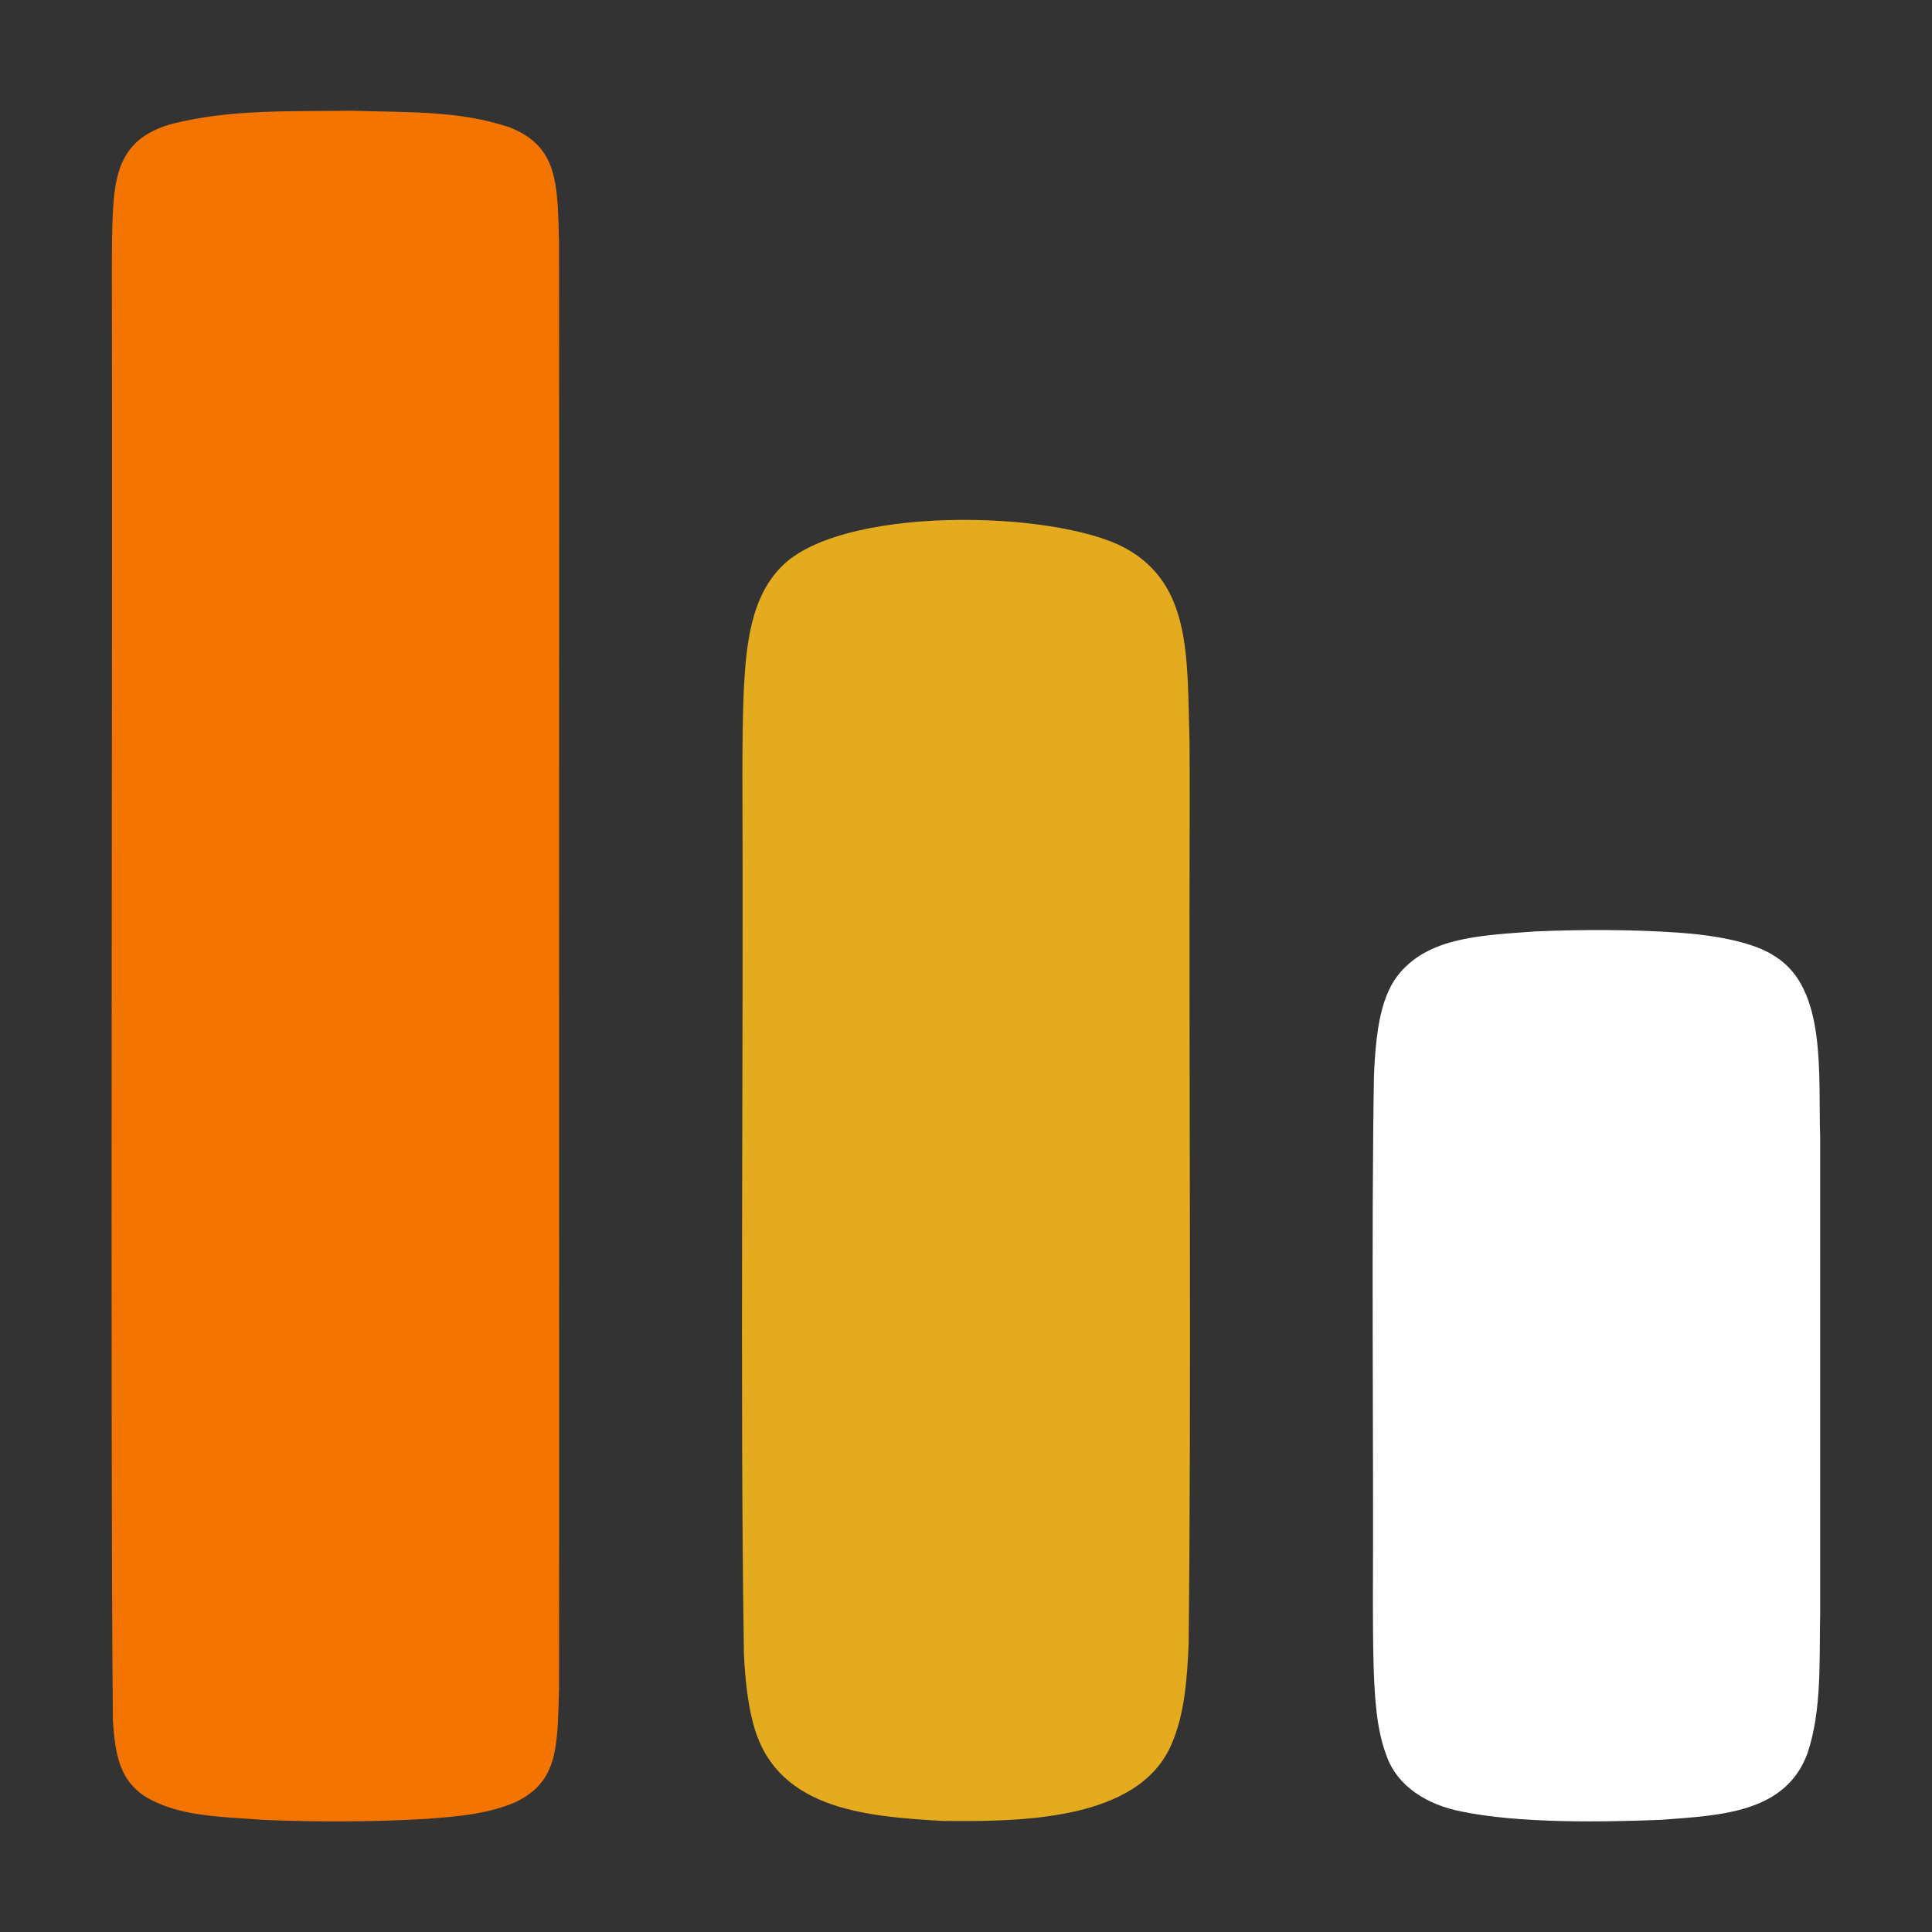 <?xml version="1.0" encoding="UTF-8"?>
<svg id="Layer_1" xmlns="http://www.w3.org/2000/svg" version="1.1" viewBox="0 0 800 800">
  <rect x="0" y="0" width="800" height="800" fill="#333333" stroke="none"/>
  <!-- Generator: Adobe Illustrator 29.6.0, SVG Export Plug-In . SVG Version: 2.1.1 Build 207)  -->
  <defs>
    <style>
      .st0 {
        fill: #fff;
      }

      .st1 {
        fill: #e5ab1e;
      }

      .st2 {
        fill: #f47401;
      }
    </style>
  </defs>
  <g id="SVGRepo_iconCarrier">
    <path class="st0" d="M735.12,396.11c-8.71-6.06-25.47-8.92-39.95-9.91-19.3-1.36-40.14-1.35-59.58-.51-23.27,1.72-46.28,2.39-58.28,20.29-3.32,5.24-5.38,11.79-6.65,19.75-.92,5.78-1.43,12.3-1.73,19.54-1.12,66.32-.13,150.69-.44,217.66,0,8.78.05,17.87.28,26.25.38,12.86,1.11,26.42,5.16,37.28,4.52,13.5,17.38,20.91,31.19,23.64,23.43,4.86,57.11,4.48,82.6,3.45,24.48-1.83,51.57-2.77,60.68-27.44,6.05-17.86,4.89-38.76,5.29-58.08.01-57.34.04-136.31,0-197.23-.87-25.91,2.82-61.18-18.47-74.65l-.1-.06Z"/>
    <path class="st1" d="M466.03,227.01c-29.31-16.03-120.27-17.97-143.61,8.88-11.32,12.34-13.37,30.57-14.36,48.46-.59,11.74-.63,25.29-.65,37.87.51,106.08-1.05,257.45.64,362.91.53,10.31,1.52,19.32,3.45,27.01,8.62,36.88,45.75,39.97,79.08,41.88,31.17.26,80.45.19,94.35-31.38,5.52-12.32,6.65-27.26,7.25-42.01,1.18-102.49.09-236.82.45-347.7,0-8.79,0-17.23-.07-25.76-1.09-34.35,1.15-64.81-26.42-80.11l-.1-.06Z"/>
    <path class="st2" d="M211.01,52.72c-20.85-6.92-39.92-6.09-65.29-6.87-27.37.32-50.27-.57-74.19,5.35-18.99,5.24-23.6,16.71-24.67,34.66-.56,8.72-.53,19.4-.54,29.03.39,140.33-.74,469.01.41,597.16.93,15.21,3.13,24.86,12.88,31.53,13.74,8.6,30.84,8.62,50.03,10.02,21.44.89,46.28.86,67.79-.51,12.87-.97,25-2.06,36.28-6.97,17.51-8.64,17.06-22.63,17.78-46.87.14-86.38,0-172.15.05-259.69-.06-122.48.1-225.45-.05-339.09-.63-24.71-.43-39.73-20.37-47.71l-.1-.04Z"/>
  </g>
</svg>
